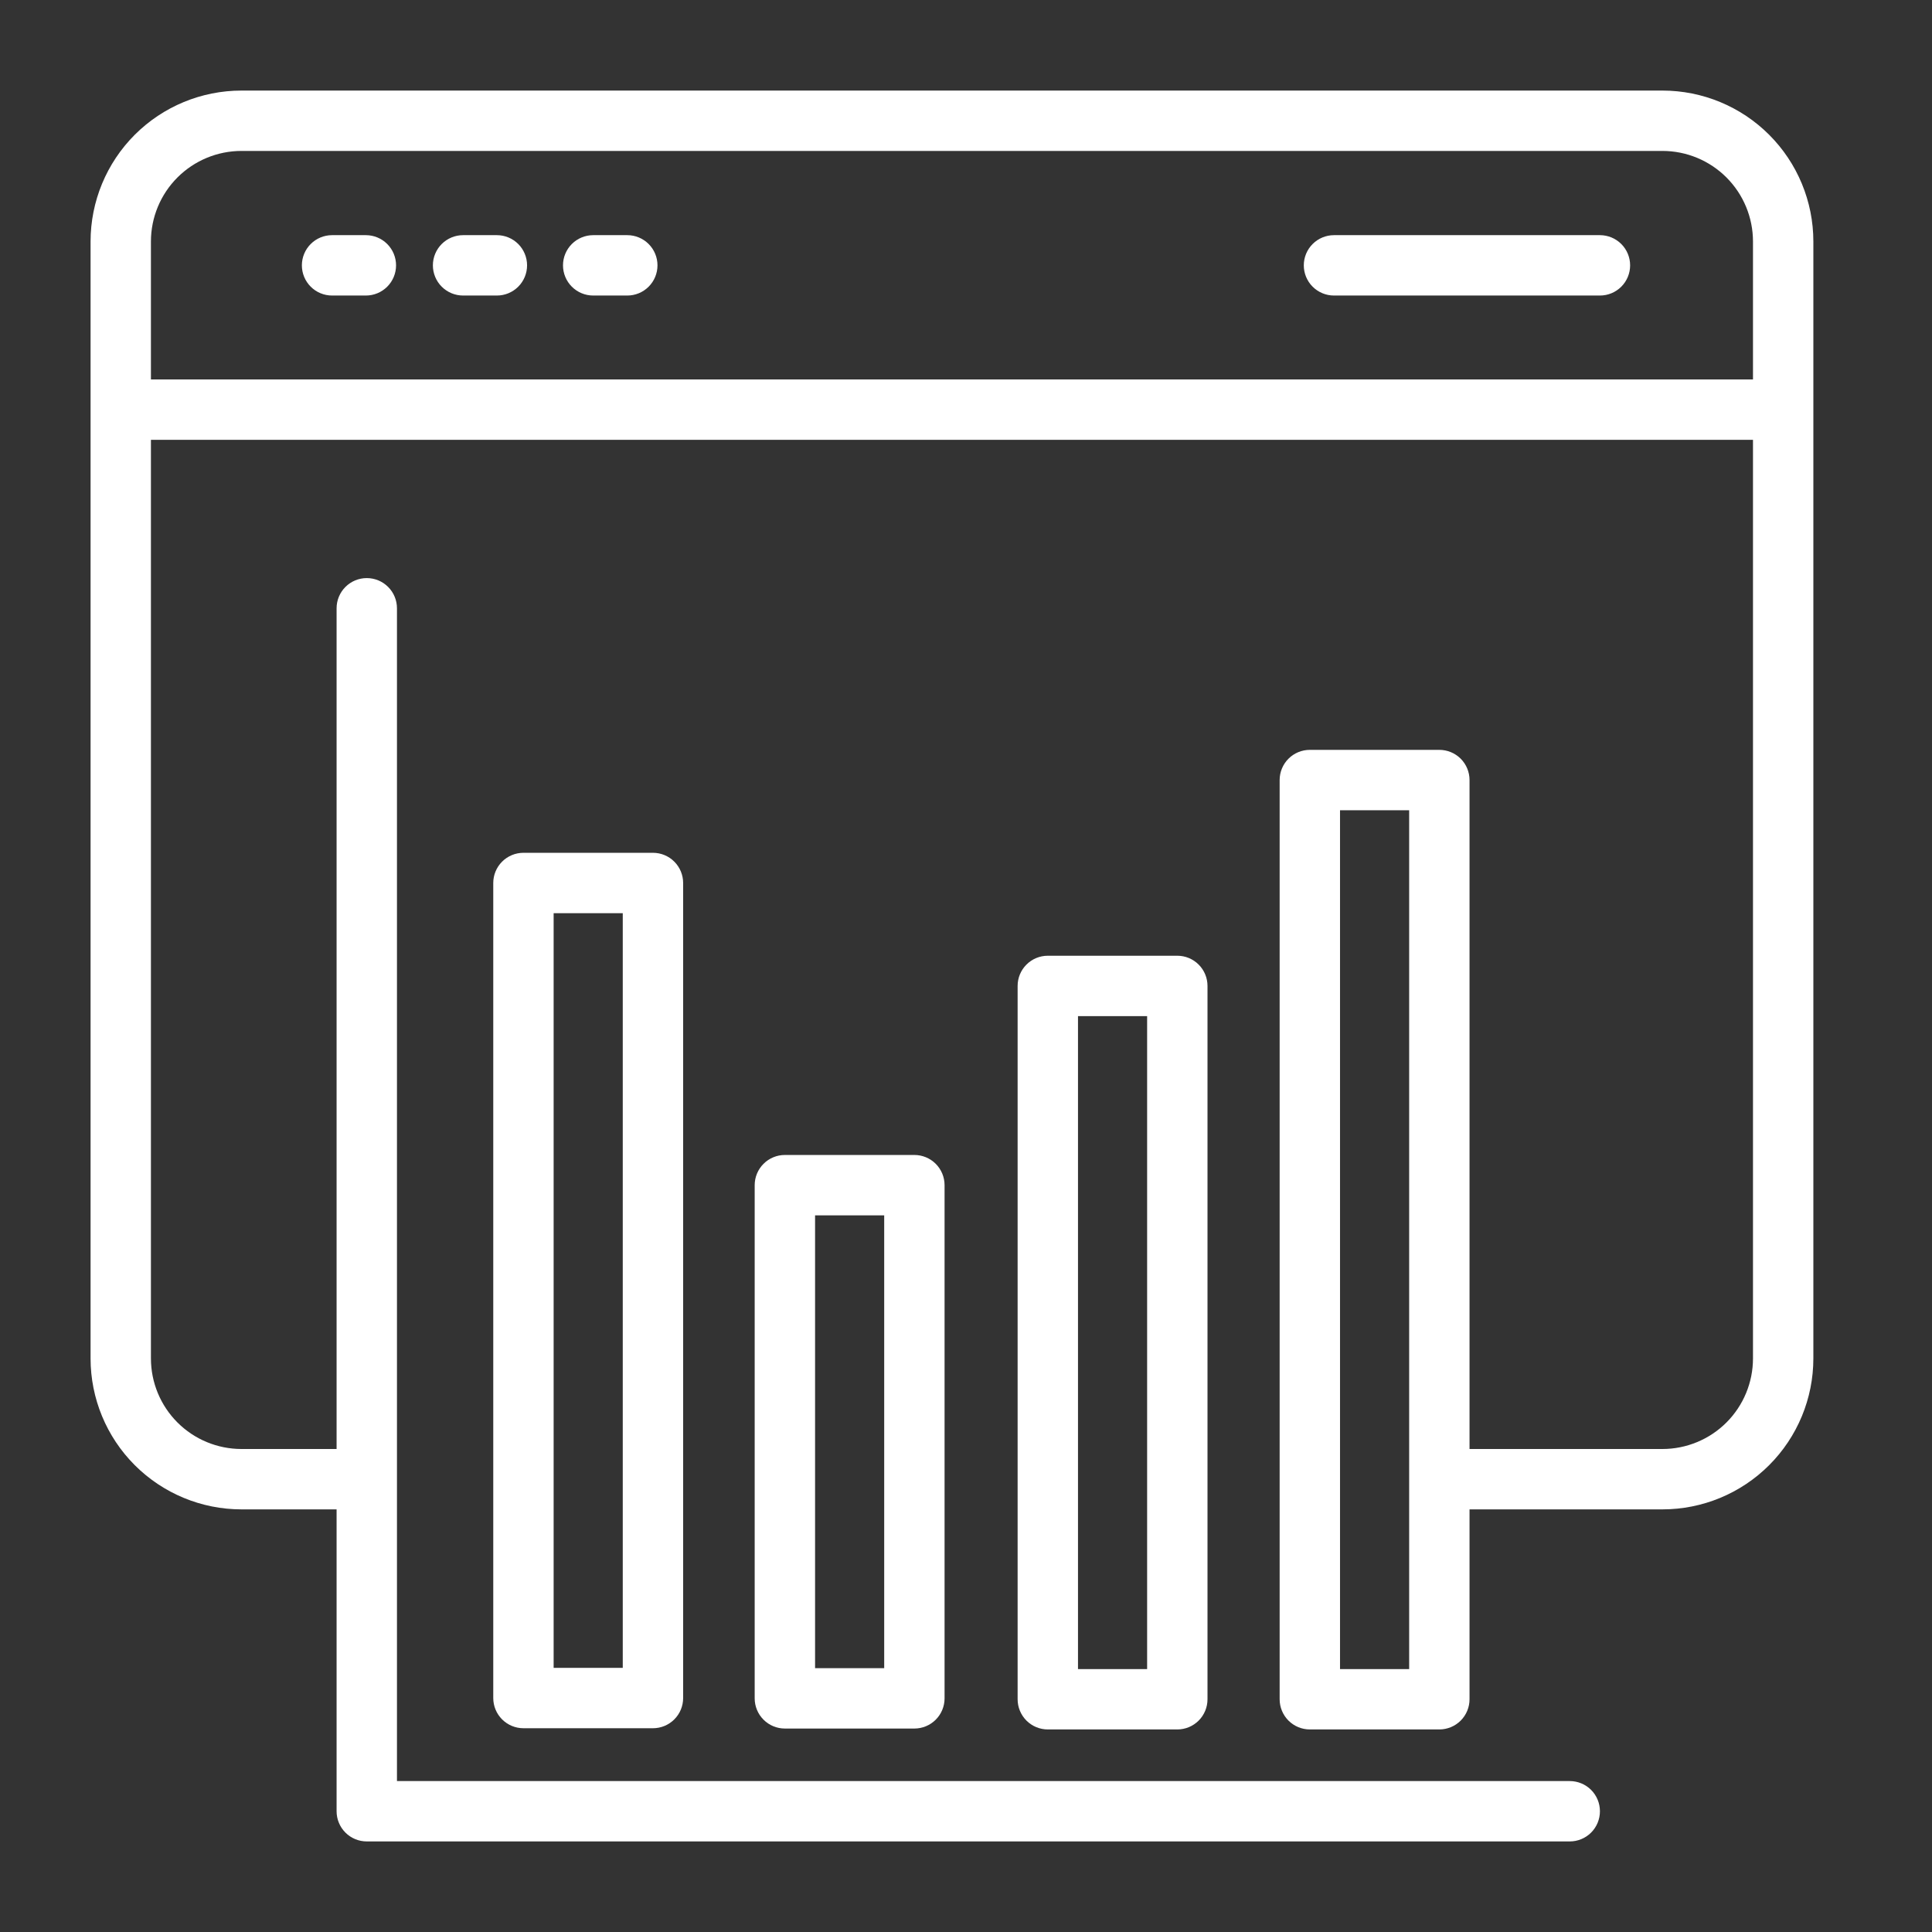 <svg width="196" height="196" viewBox="0 0 196 196" fill="none" xmlns="http://www.w3.org/2000/svg">
<rect x="0" y="0" width="196" height="196" fill="#333333" stroke="none"/>
<path d="M168.652 9.188H24.5C20.439 9.188 16.544 10.801 13.672 13.672C10.801 16.544 9.188 20.439 9.188 24.5V137.812C9.188 141.874 10.801 145.768 13.672 148.64C16.544 151.512 20.439 153.125 24.5 153.125H34.147V183.75C34.147 184.562 34.469 185.341 35.044 185.916C35.618 186.49 36.397 186.812 37.209 186.812H159.25C160.062 186.812 160.841 186.49 161.416 185.916C161.99 185.341 162.312 184.562 162.312 183.75C162.312 182.938 161.99 182.159 161.416 181.584C160.841 181.01 160.062 180.688 159.25 180.688H40.272V61.709C40.272 60.897 39.949 60.118 39.375 59.544C38.801 58.969 38.022 58.647 37.209 58.647C36.397 58.647 35.618 58.969 35.044 59.544C34.469 60.118 34.147 60.897 34.147 61.709V147H24.5C22.063 147 19.726 146.032 18.003 144.309C16.28 142.586 15.312 140.249 15.312 137.812V44.621H177.839V137.812C177.839 140.249 176.871 142.586 175.148 144.309C173.425 146.032 171.089 147 168.652 147H149.083V79.135C149.083 78.323 148.76 77.544 148.186 76.969C147.611 76.395 146.832 76.073 146.02 76.073H132.882C132.07 76.073 131.291 76.395 130.716 76.969C130.142 77.544 129.819 78.323 129.819 79.135V172.388C129.819 173.2 130.142 173.979 130.716 174.554C131.291 175.128 132.07 175.451 132.882 175.451H146.02C146.832 175.451 147.611 175.128 148.186 174.554C148.76 173.979 149.083 173.2 149.083 172.388V153.125H168.652C172.713 153.125 176.608 151.512 179.479 148.64C182.351 145.768 183.964 141.874 183.964 137.812V24.5C183.964 20.439 182.351 16.544 179.479 13.672C176.608 10.801 172.713 9.188 168.652 9.188ZM142.958 169.326H135.944V82.198H142.958V169.326ZM15.312 38.496V24.5C15.312 22.063 16.28 19.726 18.003 18.003C19.726 16.28 22.063 15.312 24.5 15.312H168.652C171.089 15.312 173.425 16.28 175.148 18.003C176.871 19.726 177.839 22.063 177.839 24.5V38.496H15.312Z" fill="white"/>
<path d="M37.209 23.857H33.688C32.875 23.857 32.096 24.18 31.522 24.754C30.948 25.328 30.625 26.107 30.625 26.919C30.625 27.732 30.948 28.511 31.522 29.085C32.096 29.659 32.875 29.982 33.688 29.982H37.117C37.93 29.982 38.709 29.659 39.283 29.085C39.857 28.511 40.18 27.732 40.18 26.919C40.18 26.107 39.857 25.328 39.283 24.754C38.709 24.18 37.93 23.857 37.117 23.857H37.209Z" fill="white"/>
<path d="M50.409 23.857H46.979C46.166 23.857 45.388 24.18 44.813 24.754C44.239 25.328 43.916 26.107 43.916 26.919C43.916 27.732 44.239 28.511 44.813 29.085C45.388 29.659 46.166 29.982 46.979 29.982H50.409C51.221 29.982 52 29.659 52.574 29.085C53.149 28.511 53.471 27.732 53.471 26.919C53.471 26.107 53.149 25.328 52.574 24.754C52 24.18 51.221 23.857 50.409 23.857Z" fill="white"/>
<path d="M63.639 23.857H60.178C59.366 23.857 58.587 24.18 58.013 24.754C57.438 25.328 57.116 26.107 57.116 26.919C57.116 27.732 57.438 28.511 58.013 29.085C58.587 29.659 59.366 29.982 60.178 29.982H63.639C64.451 29.982 65.23 29.659 65.804 29.085C66.379 28.511 66.701 27.732 66.701 26.919C66.701 26.107 66.379 25.328 65.804 24.754C65.23 24.18 64.451 23.857 63.639 23.857Z" fill="white"/>
<path d="M162.313 23.857H135.332C134.52 23.857 133.741 24.18 133.166 24.754C132.592 25.328 132.269 26.107 132.269 26.919C132.269 27.732 132.592 28.511 133.166 29.085C133.741 29.659 134.52 29.982 135.332 29.982H162.313C163.125 29.982 163.904 29.659 164.478 29.085C165.052 28.511 165.375 27.732 165.375 26.919C165.375 26.107 165.052 25.328 164.478 24.754C163.904 24.18 163.125 23.857 162.313 23.857Z" fill="white"/>
<path d="M53.104 86.516C52.291 86.516 51.513 86.838 50.938 87.413C50.364 87.987 50.041 88.766 50.041 89.578V172.266C50.041 173.078 50.364 173.857 50.938 174.431C51.513 175.005 52.291 175.328 53.104 175.328H66.242C67.054 175.328 67.833 175.005 68.407 174.431C68.982 173.857 69.304 173.078 69.304 172.266V89.578C69.304 88.766 68.982 87.987 68.407 87.413C67.833 86.838 67.054 86.516 66.242 86.516H53.104ZM63.179 169.203H56.166V92.641H63.179V169.203Z" fill="white"/>
<path d="M79.625 117.171C78.813 117.171 78.034 117.494 77.46 118.068C76.885 118.643 76.562 119.422 76.562 120.234V172.296C76.562 173.108 76.885 173.887 77.46 174.462C78.034 175.036 78.813 175.359 79.625 175.359H92.763C93.575 175.359 94.354 175.036 94.929 174.462C95.503 173.887 95.826 173.108 95.826 172.296V120.234C95.826 119.422 95.503 118.643 94.929 118.068C94.354 117.494 93.575 117.171 92.763 117.171H79.625ZM89.701 169.234H82.688V123.296H89.701V169.234Z" fill="white"/>
<path d="M106.299 96.959C105.487 96.959 104.708 97.281 104.134 97.856C103.56 98.43 103.237 99.209 103.237 100.021V172.388C103.237 173.2 103.56 173.979 104.134 174.554C104.708 175.128 105.487 175.451 106.299 175.451H119.438C120.25 175.451 121.029 175.128 121.603 174.554C122.177 173.979 122.5 173.2 122.5 172.388V100.021C122.5 99.209 122.177 98.43 121.603 97.856C121.029 97.281 120.25 96.959 119.438 96.959H106.299ZM116.375 169.326H109.362V103.084H116.375V169.326Z" fill="white"/>
</svg>
